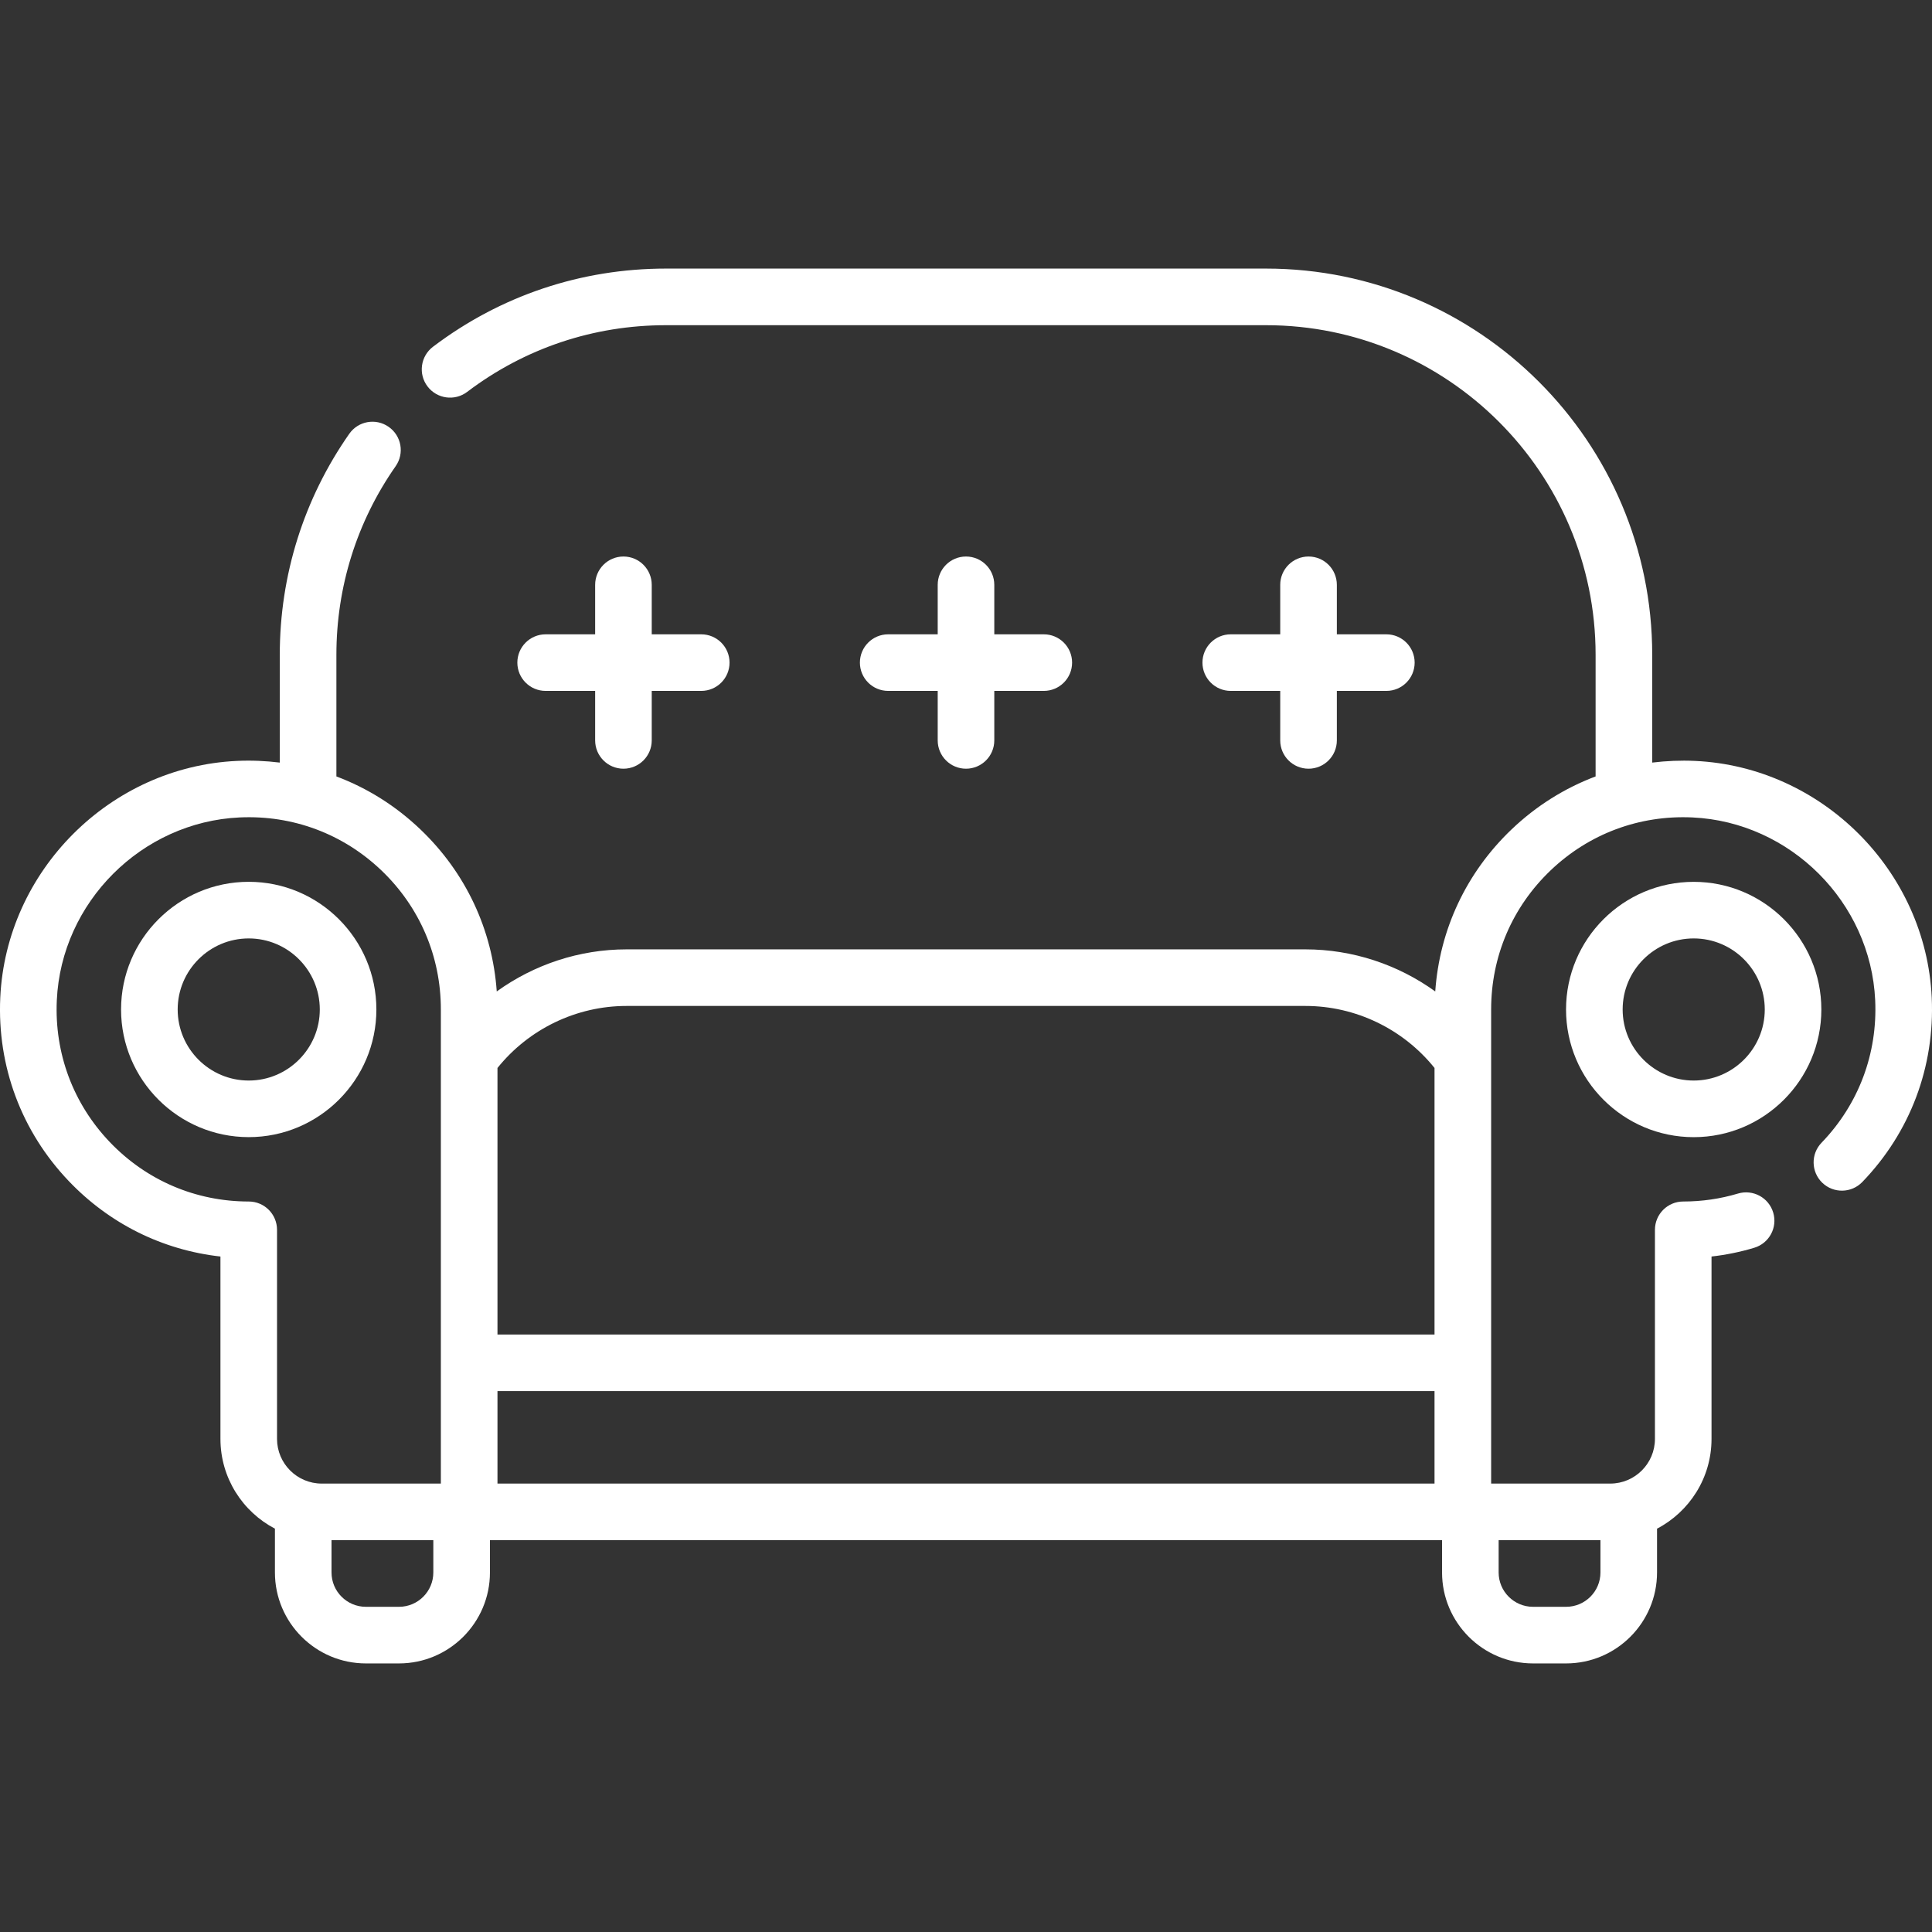 <svg width="59" height="59" viewBox="0 0 59 59" fill="none" xmlns="http://www.w3.org/2000/svg">
<rect x="0" y="0" width="59" height="59" fill="#333333" stroke="none"/>
<g clip-path="url(#clip0)">
<path d="M58.992 30.466C58.813 26.591 55.637 23.415 51.761 23.237C51.32 23.217 50.884 23.236 50.456 23.288V19.997C50.456 13.493 45.165 8.202 38.662 8.202H20.337C17.744 8.202 15.284 9.028 13.222 10.59C12.842 10.879 12.767 11.421 13.056 11.801C13.344 12.181 13.886 12.256 14.266 11.968C16.025 10.635 18.124 9.931 20.337 9.931H38.662C44.212 9.931 48.727 14.446 48.727 19.997V23.711C47.784 24.066 46.912 24.611 46.158 25.331C44.776 26.651 43.962 28.391 43.83 30.277C42.688 29.454 41.303 28.992 39.866 28.992H19.133C17.696 28.992 16.312 29.454 15.17 30.277C15.037 28.391 14.224 26.651 12.841 25.331C12.088 24.611 11.216 24.065 10.273 23.711V19.997C10.273 17.922 10.898 15.931 12.082 14.238C12.356 13.847 12.261 13.308 11.869 13.035C11.478 12.761 10.94 12.856 10.666 13.248C9.278 15.232 8.544 17.566 8.544 19.997V23.288C8.116 23.236 7.68 23.216 7.238 23.237C3.362 23.415 0.187 26.591 0.008 30.467C-0.088 32.565 0.655 34.555 2.102 36.07C3.348 37.375 4.968 38.175 6.732 38.372V43.941C6.732 45.132 7.408 46.166 8.396 46.683V48.021C8.396 49.552 9.642 50.798 11.173 50.798H12.185C13.716 50.798 14.962 49.552 14.962 48.021V47.034H44.038V48.021C44.038 49.552 45.284 50.798 46.815 50.798H47.827C49.358 50.798 50.603 49.552 50.603 48.021V46.683C51.592 46.166 52.267 45.132 52.267 43.941V38.372C52.71 38.322 53.146 38.233 53.571 38.105C54.028 37.968 54.288 37.487 54.151 37.03C54.014 36.572 53.533 36.313 53.075 36.449C52.537 36.61 51.975 36.692 51.403 36.692C50.926 36.692 50.539 37.079 50.539 37.556V43.941C50.539 44.693 49.929 45.304 49.178 45.306H45.537V30.824C45.537 29.206 46.181 27.699 47.352 26.581C48.522 25.463 50.06 24.888 51.682 24.963C54.674 25.101 57.127 27.553 57.265 30.545C57.34 32.179 56.758 33.724 55.627 34.897C55.296 35.24 55.305 35.787 55.649 36.119C55.992 36.45 56.539 36.44 56.871 36.097C58.335 34.579 59.088 32.58 58.992 30.466ZM19.133 30.72H39.866C41.398 30.72 42.852 31.424 43.808 32.614V40.754H15.192V32.614C16.148 31.424 17.601 30.72 19.133 30.72ZM7.596 36.692C5.977 36.692 4.47 36.047 3.352 34.876C2.235 33.706 1.66 32.168 1.735 30.546C1.873 27.553 4.325 25.101 7.318 24.963C8.939 24.888 10.477 25.463 11.648 26.581C12.818 27.699 13.463 29.206 13.463 30.824V45.306H9.825C9.072 45.306 8.46 44.693 8.46 43.941V37.556C8.46 37.079 8.073 36.692 7.596 36.692ZM13.233 48.021C13.233 48.599 12.763 49.069 12.185 49.069H11.173C10.595 49.069 10.124 48.599 10.124 48.021V47.034H13.233V48.021ZM43.808 45.305H15.192V42.482H43.808V45.305ZM47.827 49.069H46.815C46.237 49.069 45.766 48.599 45.766 48.021V47.034H48.875V48.021C48.875 48.599 48.405 49.069 47.827 49.069Z" fill="white"/>
<path d="M19.039 16.995C18.562 16.995 18.175 17.382 18.175 17.86V19.371H16.663C16.186 19.371 15.799 19.758 15.799 20.235C15.799 20.713 16.186 21.099 16.663 21.099H18.175V22.611C18.175 23.088 18.562 23.475 19.039 23.475C19.516 23.475 19.903 23.088 19.903 22.611V21.099H21.415C21.892 21.099 22.279 20.713 22.279 20.235C22.279 19.758 21.892 19.371 21.415 19.371H19.903V17.86C19.903 17.382 19.516 16.995 19.039 16.995Z" fill="white"/>
<path d="M29.5 16.995C29.023 16.995 28.636 17.382 28.636 17.86V19.371H27.124C26.647 19.371 26.26 19.758 26.26 20.235C26.26 20.713 26.647 21.099 27.124 21.099H28.636V22.611C28.636 23.088 29.023 23.475 29.5 23.475C29.977 23.475 30.364 23.088 30.364 22.611V21.099H31.876C32.353 21.099 32.74 20.713 32.74 20.235C32.74 19.758 32.353 19.371 31.876 19.371H30.364V17.86C30.364 17.382 29.977 16.995 29.5 16.995Z" fill="white"/>
<path d="M39.961 16.995C39.483 16.995 39.096 17.382 39.096 17.86V19.371H37.585C37.108 19.371 36.721 19.758 36.721 20.235C36.721 20.713 37.108 21.099 37.585 21.099H39.096V22.611C39.096 23.088 39.483 23.475 39.961 23.475C40.438 23.475 40.825 23.088 40.825 22.611V21.099H42.337C42.814 21.099 43.201 20.713 43.201 20.235C43.201 19.758 42.814 19.371 42.337 19.371H40.825V17.86C40.825 17.382 40.438 16.995 39.961 16.995Z" fill="white"/>
<path d="M51.723 26.93C49.573 26.93 47.824 28.678 47.824 30.828C47.824 32.978 49.573 34.727 51.723 34.727C53.872 34.727 55.621 32.978 55.621 30.828C55.621 28.678 53.872 26.93 51.723 26.93ZM51.723 32.998C50.526 32.998 49.553 32.025 49.553 30.828C49.553 29.631 50.526 28.658 51.723 28.658C52.919 28.658 53.893 29.631 53.893 30.828C53.893 32.024 52.919 32.998 51.723 32.998Z" fill="white"/>
<path d="M11.494 30.828C11.494 28.678 9.745 26.929 7.596 26.929C5.446 26.929 3.697 28.678 3.697 30.828C3.697 32.977 5.446 34.726 7.596 34.726C9.745 34.726 11.494 32.977 11.494 30.828ZM7.596 32.998C6.399 32.998 5.426 32.024 5.426 30.828C5.426 29.631 6.399 28.658 7.596 28.658C8.792 28.658 9.766 29.631 9.766 30.828C9.766 32.024 8.792 32.998 7.596 32.998Z" fill="white"/>
</g>
<defs>
<clipPath id="clip0">
<rect width="59" height="59" fill="white"/>
</clipPath>
</defs>
</svg>
